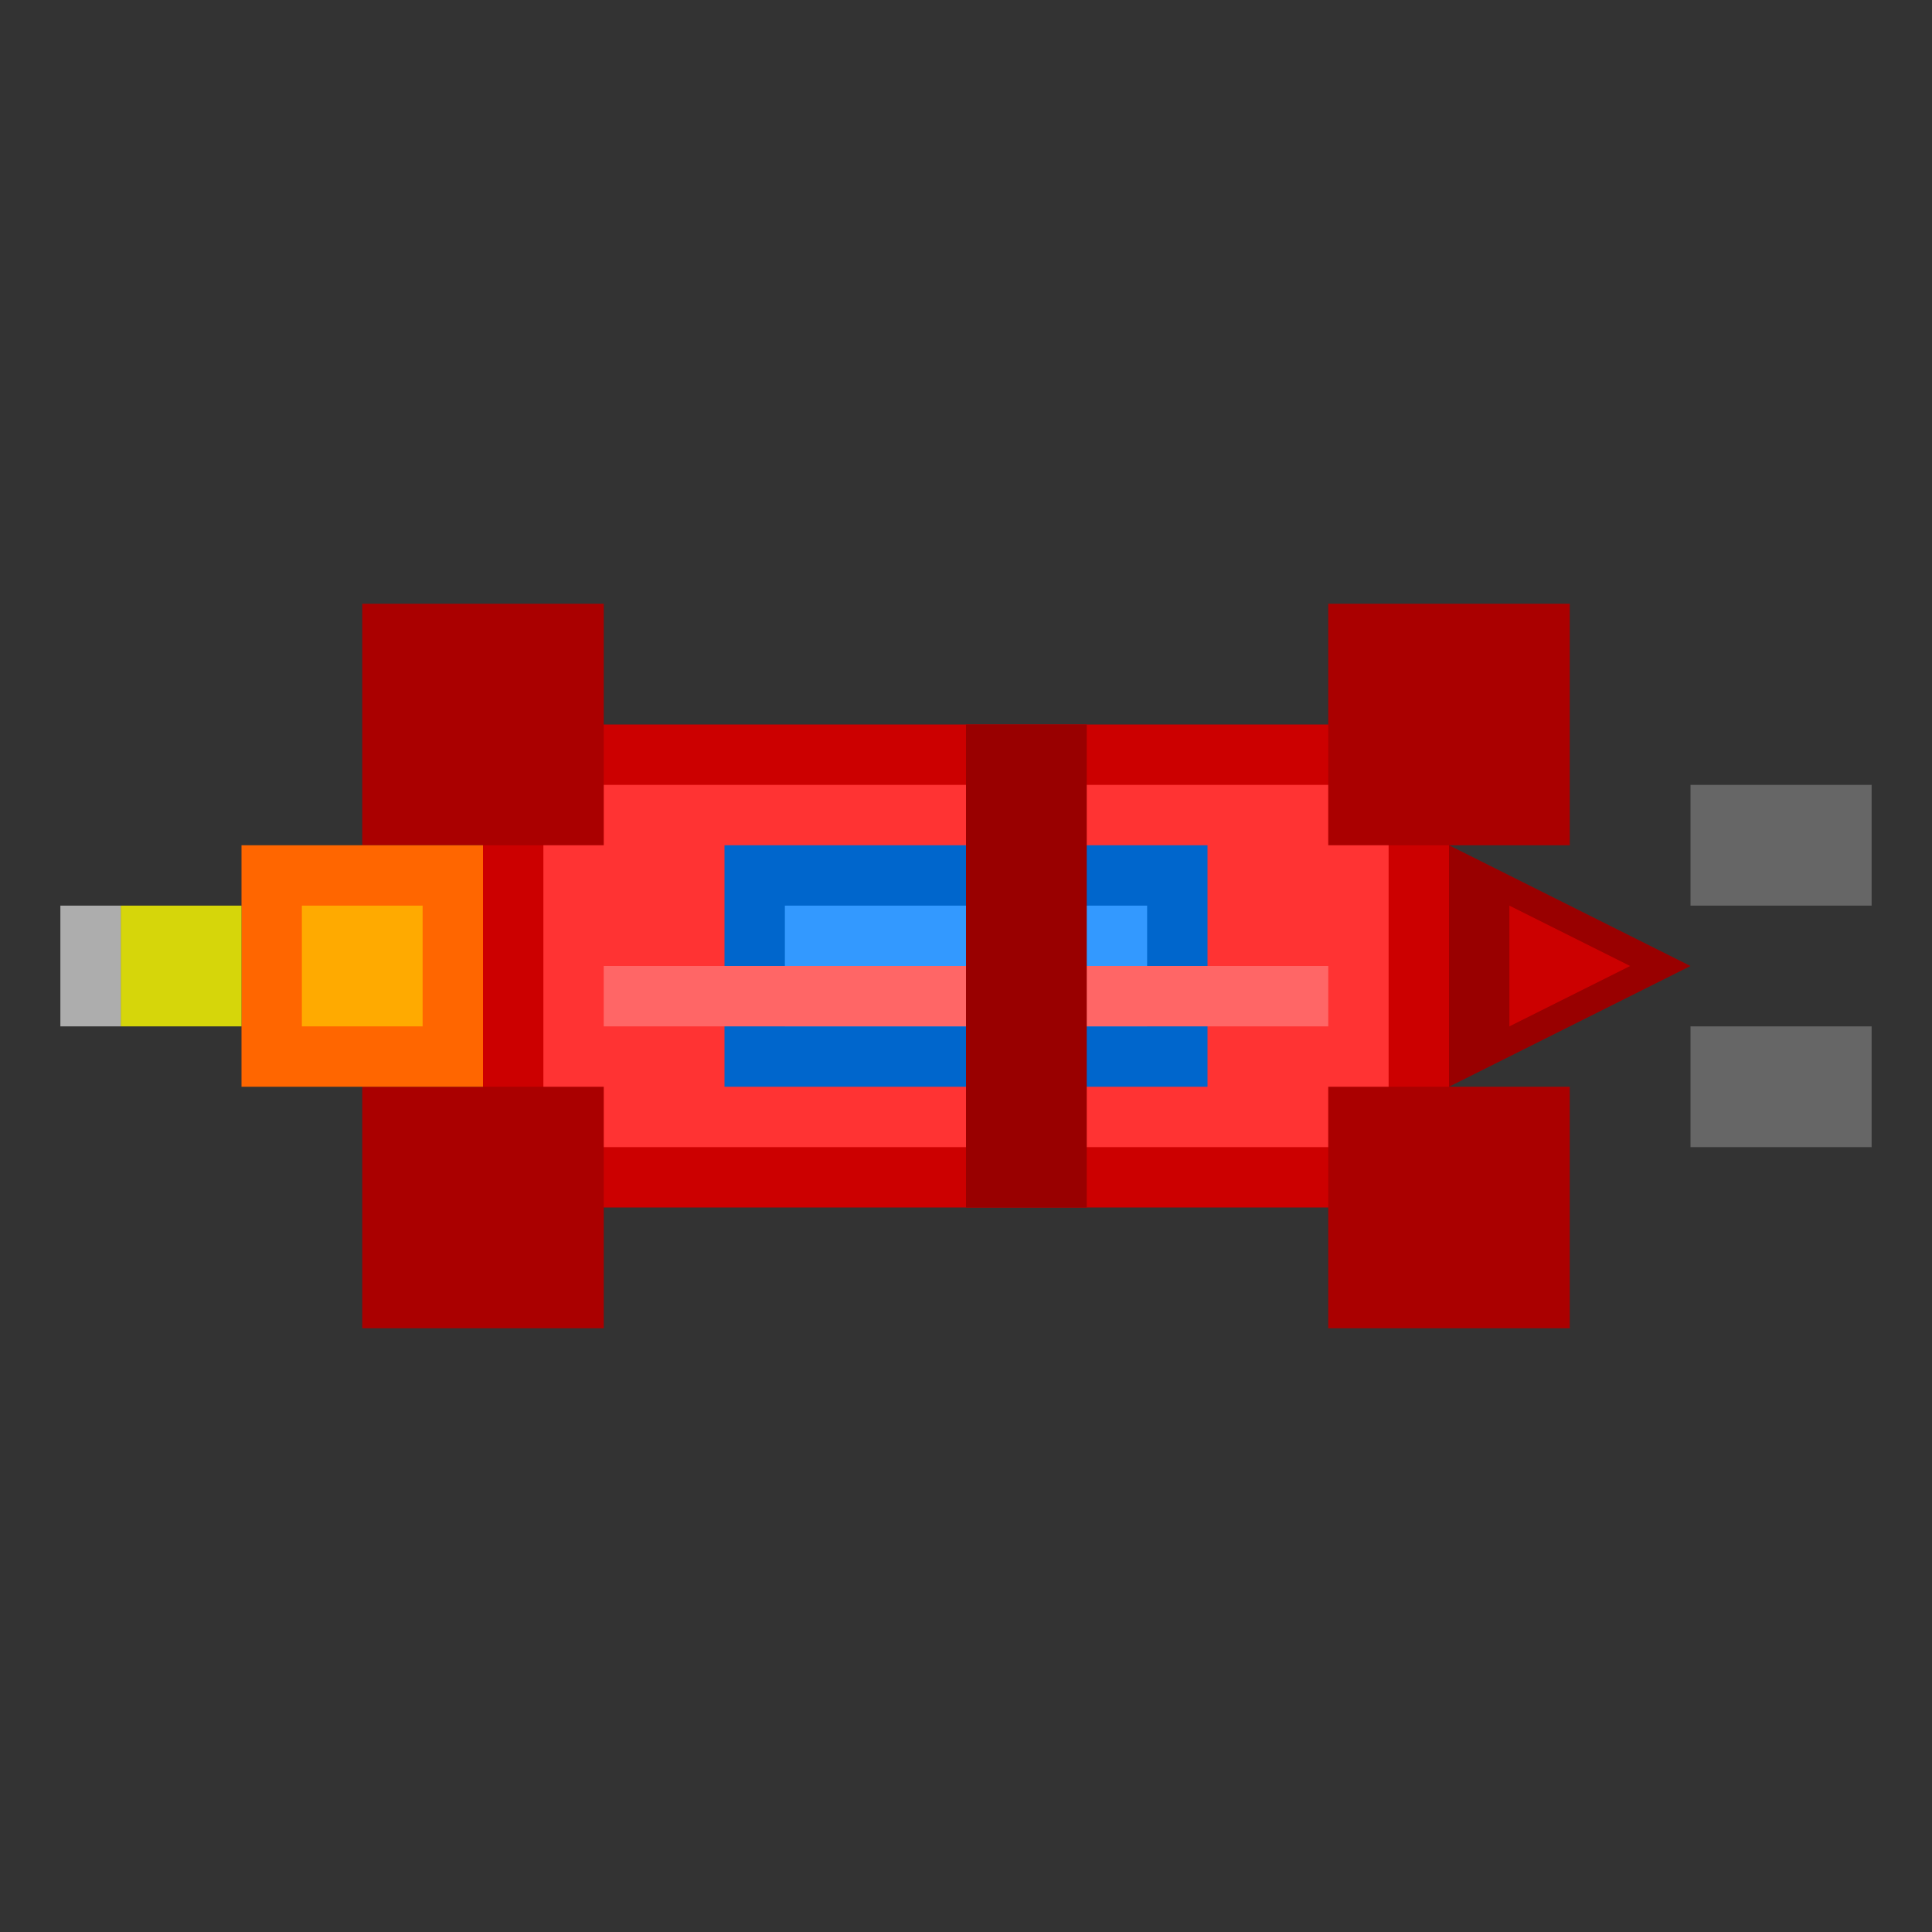 <svg width="32" height="32" viewBox="0 0 32 32" xmlns="http://www.w3.org/2000/svg">
  <rect x="0" y="0" width="32" height="32" fill="#333333" stroke="none"/>
  <!-- Vaisseau Ennemi Type 1 - Intercepteur Rouge -->
  
  <!-- Corps principal -->
  <rect x="8" y="12" width="16" height="8" fill="#CC0000"/>
  <rect x="9" y="13" width="14" height="6" fill="#FF3333"/>
  
  <!-- Nez pointu -->
  <polygon points="24,14 24,18 28,16" fill="#990000"/>
  <polygon points="25,15 25,17 27,16" fill="#CC0000"/>
  
  <!-- Ailes -->
  <rect x="6" y="10" width="4" height="4" fill="#AA0000"/>
  <rect x="6" y="18" width="4" height="4" fill="#AA0000"/>
  <rect x="22" y="10" width="4" height="4" fill="#AA0000"/>
  <rect x="22" y="18" width="4" height="4" fill="#AA0000"/>
  
  <!-- Réacteurs -->
  <rect x="4" y="14" width="4" height="4" fill="#FF6600"/>
  <rect x="5" y="15" width="2" height="2" fill="#FFAA00"/>
  
  <!-- Cockpit -->
  <rect x="12" y="14" width="8" height="4" fill="#0066CC"/>
  <rect x="13" y="15" width="6" height="2" fill="#3399FF"/>
  
  <!-- Détails -->
  <rect x="10" y="16" width="12" height="1" fill="#FF6666"/>
  <rect x="16" y="12" width="2" height="8" fill="#990000"/>
  
  <!-- Canons -->
  <rect x="28" y="13" width="3" height="2" fill="#666666"/>
  <rect x="28" y="17" width="3" height="2" fill="#666666"/>
  
  <!-- Effet de propulsion -->
  <rect x="2" y="15" width="2" height="2" fill="#FFFF00" opacity="0.8"/>
  <rect x="1" y="15" width="1" height="2" fill="#FFFFFF" opacity="0.6"/>
</svg>
